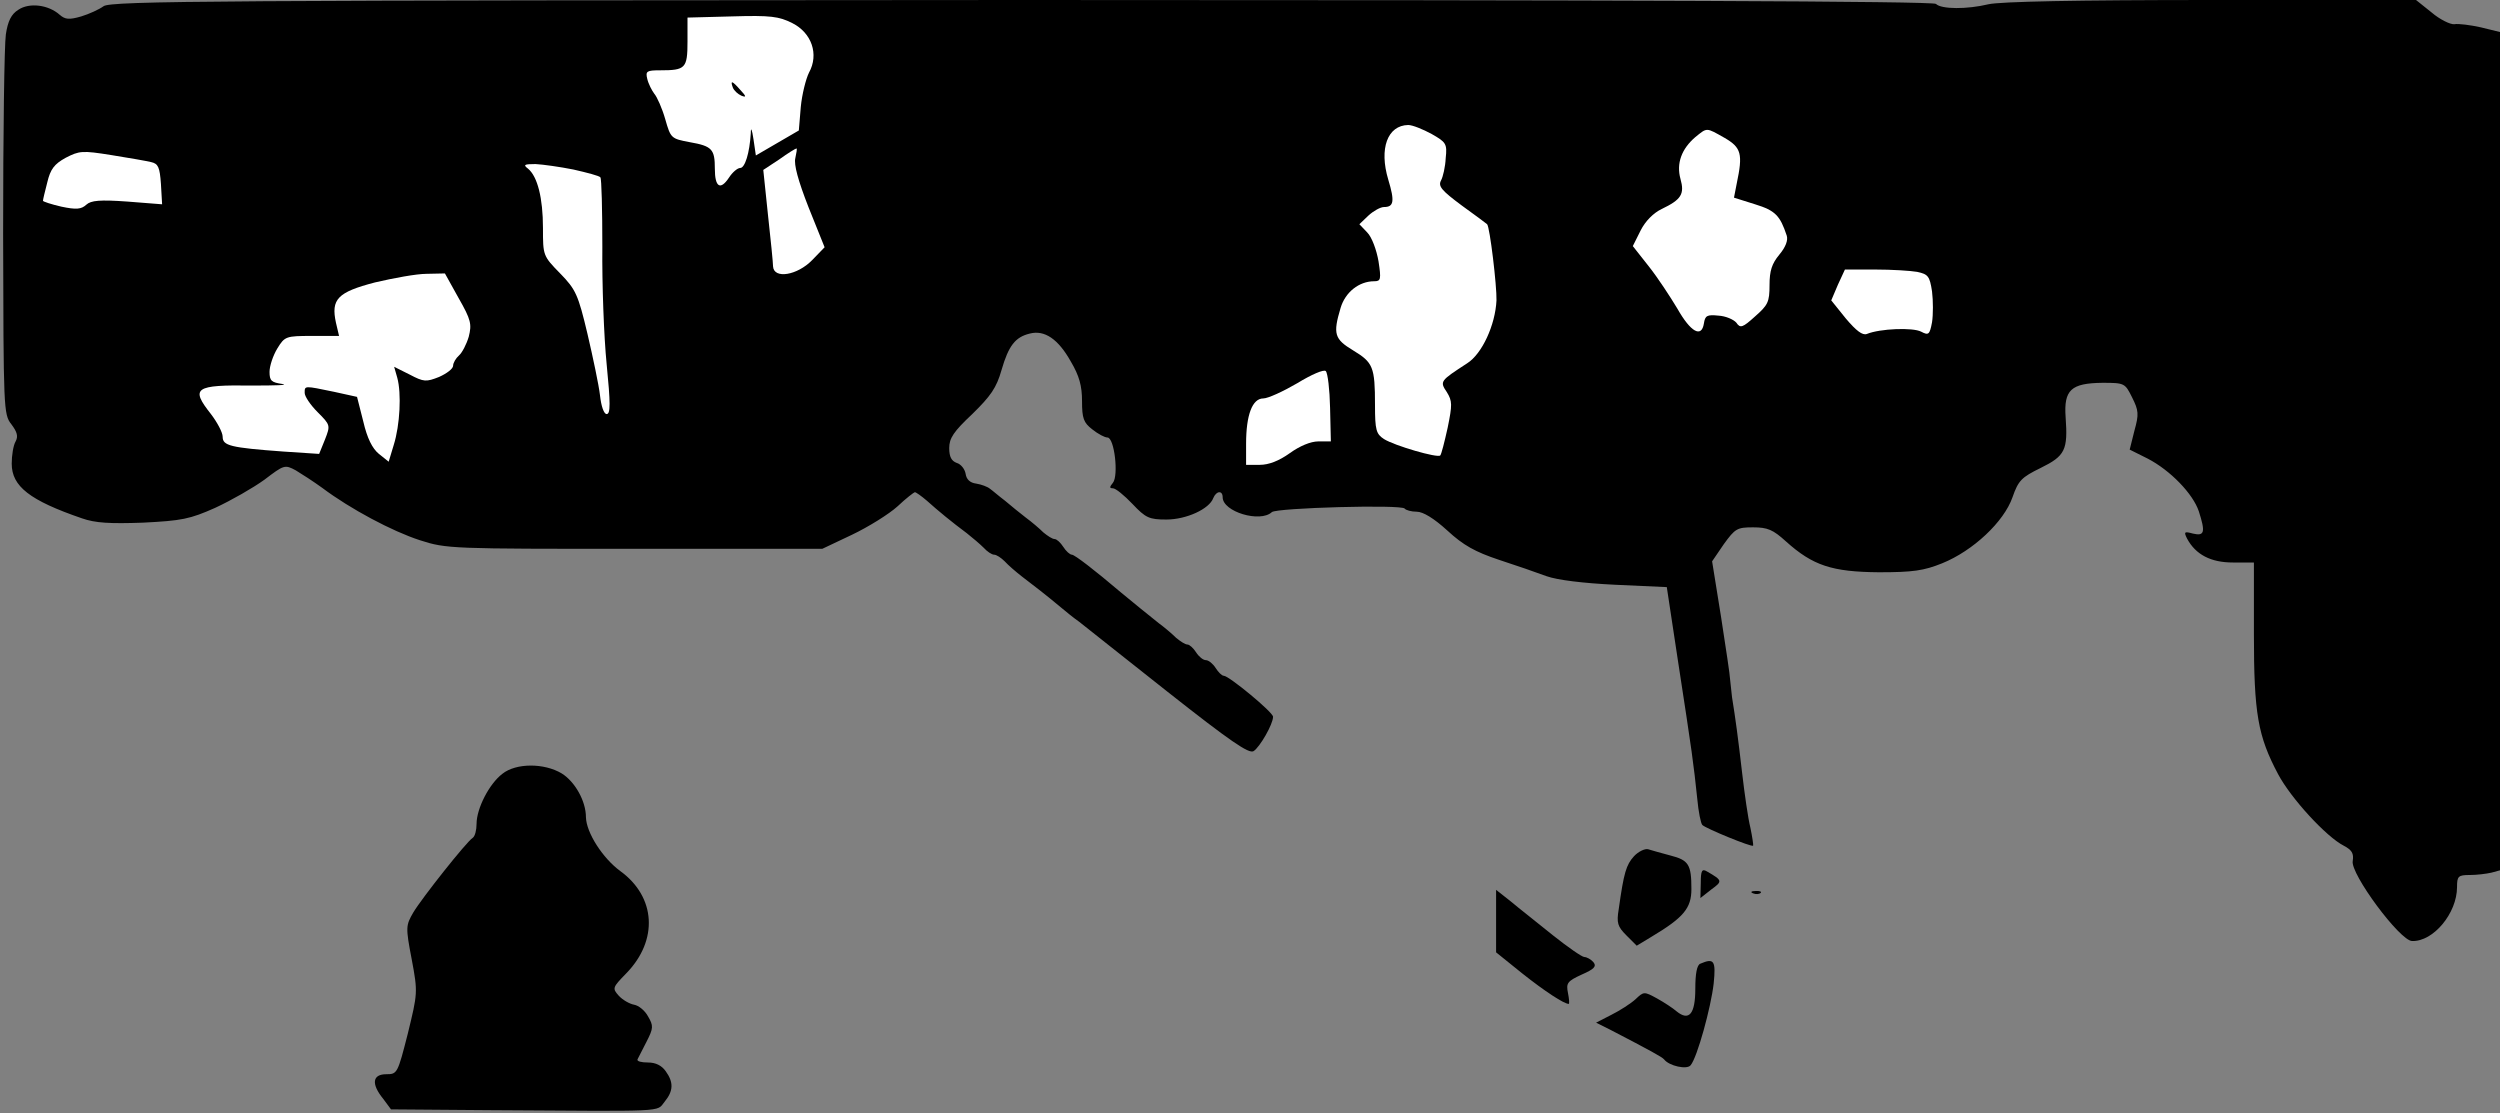 <?xml version="1.0" standalone="no"?>
<!DOCTYPE svg PUBLIC "-//W3C//DTD SVG 20010904//EN"
 "http://www.w3.org/TR/2001/REC-SVG-20010904/DTD/svg10.dtd">
<svg version="1.0" xmlns="http://www.w3.org/2000/svg"
 width="640pt" height="285pt" viewBox="0 0 640 285"
 preserveAspectRatio="xMidYMid meet">
<rect x="0" y="0" width="640" height="285" fill="#808080" stroke="none"/>
<g transform="translate(0,285) scale(0.1,-0.1)"
fill="#000000" stroke="none">
<path fill="#000000" stroke="none" d="M265 2834 c-11 -8 -37 -20 -57 -26 -31
-9 -41 -8 -55 4 -29 26 -78 32 -106 13 -18 -11 -27 -29 -32 -63 -4 -26 -7
-255 -7 -510 1 -449 1 -463 21 -488 15 -20 18 -31 11 -44 -6 -10 -10 -36 -10
-57 0 -58 46 -94 180 -140 34 -12 72 -14 156 -11 99 5 120 9 185 38 41 19 97
51 126 72 50 38 52 39 80 24 15 -9 46 -29 68 -45 72 -54 179 -111 250 -134 68
-22 80 -22 550 -22 l480 0 76 36 c42 20 95 53 117 73 21 20 42 36 44 36 3 0
17 -10 31 -22 29 -26 63 -54 102 -83 14 -11 34 -28 43 -37 9 -10 21 -18 27
-18 6 0 18 -8 27 -17 9 -10 29 -27 43 -38 29 -22 64 -49 101 -80 13 -11 34
-28 47 -37 12 -10 114 -90 226 -179 161 -127 208 -159 220 -152 16 10 50 69
50 88 1 11 -113 105 -126 105 -5 0 -14 9 -21 20 -7 11 -18 20 -25 20 -7 0 -18
9 -25 20 -7 11 -17 20 -22 20 -6 0 -18 8 -29 17 -10 10 -30 27 -45 38 -25 20
-66 53 -96 78 -67 57 -119 97 -126 97 -5 0 -15 9 -22 20 -7 11 -17 20 -22 20
-6 0 -18 8 -29 17 -10 10 -30 27 -45 38 -14 11 -38 30 -53 43 -16 12 -33 27
-39 31 -6 5 -22 11 -35 13 -16 2 -25 11 -27 25 -2 12 -12 25 -23 28 -13 5 -19
15 -19 38 0 25 11 42 59 87 47 46 62 67 75 113 18 62 35 84 72 93 38 10 73
-14 105 -71 22 -37 29 -63 29 -102 0 -44 4 -55 26 -72 15 -12 32 -21 39 -21
18 0 29 -98 14 -116 -9 -11 -9 -14 0 -14 7 0 29 -18 50 -40 34 -36 43 -40 87
-40 51 0 110 27 120 55 8 19 24 20 24 2 0 -37 96 -66 126 -38 12 11 333 20
340 9 3 -4 17 -8 31 -8 16 0 44 -17 78 -48 41 -38 72 -55 132 -75 43 -14 98
-33 122 -42 28 -10 94 -18 176 -22 l132 -6 28 -185 c38 -247 40 -263 50 -357
3 -33 9 -63 13 -67 9 -9 126 -57 130 -53 1 1 -2 22 -7 46 -6 24 -15 87 -21
139 -11 95 -17 139 -26 195 -2 17 -4 37 -5 46 0 9 -11 81 -23 159 l-23 143 30
44 c29 40 34 43 75 43 37 0 51 -6 84 -36 69 -62 118 -78 238 -79 87 0 115 4
162 23 79 32 158 106 180 169 15 43 23 51 72 75 63 31 70 46 64 130 -5 70 14
87 94 88 57 0 58 -1 76 -37 17 -34 18 -43 6 -86 l-12 -48 46 -23 c58 -30 116
-90 131 -135 17 -53 15 -64 -15 -57 -22 6 -24 5 -15 -13 22 -41 61 -61 117
-61 l54 0 0 -183 c0 -204 10 -261 62 -359 33 -62 123 -160 168 -183 21 -11 26
-20 23 -39 -7 -32 121 -205 152 -205 54 -2 115 71 115 138 0 28 3 31 33 31 17
0 42 3 55 6 l22 6 0 1073 0 1073 -49 12 c-27 6 -58 10 -68 8 -10 -1 -37 12
-58 30 l-40 32 -525 0 c-342 0 -541 -4 -570 -11 -54 -13 -120 -13 -134 1 -7 7
-801 10 -2341 10 -2053 -1 -2332 -2 -2350 -16z"/>
<path fill="#ffffff" stroke="none" d="M2028 2791 c50 -25 69 -80 43 -127 -8
-16 -18 -56 -21 -88 l-5 -60 -55 -32 -55 -32 -6 41 c-4 27 -7 33 -7 16 -3 -51
-15 -89 -27 -89 -7 0 -20 -11 -29 -25 -22 -33 -36 -24 -36 23 0 50 -7 58 -64
68 -48 9 -49 10 -63 59 -8 28 -21 57 -28 65 -6 8 -15 25 -18 38 -5 20 -1 22
33 22 65 0 70 5 70 74 l0 61 114 3 c99 3 120 0 154 -17z"/>
<path fill="#ffffff" stroke="none" d="M3665 2507 c37 -21 40 -25 36 -62 -1
-22 -7 -48 -12 -57 -8 -15 2 -26 53 -64 35 -25 64 -47 65 -48 7 -7 25 -158 24
-195 -3 -63 -37 -137 -75 -161 -69 -45 -71 -46 -52 -74 14 -23 14 -32 2 -91
-8 -36 -16 -68 -19 -71 -7 -7 -117 25 -144 42 -20 13 -23 23 -23 87 0 98 -5
109 -56 140 -48 29 -52 42 -32 109 12 40 47 68 86 68 17 0 18 5 11 51 -5 29
-17 62 -29 74 l-20 21 23 22 c13 12 31 22 40 22 25 0 28 14 11 70 -24 80 -2
139 51 140 11 0 38 -11 60 -23z"/>
<path fill="#ffffff" stroke="none" d="M4415 2497 c43 -25 47 -41 31 -117 l-7
-36 54 -17 c52 -16 64 -29 81 -80 4 -12 -3 -30 -19 -49 -19 -23 -25 -41 -25
-78 0 -43 -4 -51 -37 -80 -32 -29 -38 -31 -48 -16 -7 8 -27 17 -46 18 -29 3
-34 0 -37 -20 -6 -38 -34 -22 -68 38 -18 30 -50 79 -73 108 l-41 52 20 40 c12
24 33 45 54 55 50 24 59 38 48 77 -11 40 3 77 38 107 31 25 27 25 75 -2z"/>
<path fill="#ffffff" stroke="none" d="M387 2435 c18 -4 22 -13 25 -56 l3 -52
-89 7 c-70 5 -93 3 -105 -8 -13 -12 -26 -13 -64 -5 -26 6 -47 13 -47 15 0 3 5
24 11 47 8 34 18 47 47 63 35 18 42 19 117 7 44 -7 90 -15 102 -18z"/>
<path fill="#ffffff" stroke="none" d="M2036 2445 c-4 -16 7 -57 34 -126 l41
-102 -32 -33 c-38 -39 -98 -49 -100 -16 0 9 -6 69 -13 132 l-12 115 41 27 c22
16 42 28 44 28 2 0 0 -11 -3 -25z"/>
<path fill="#ffffff" stroke="none" d="M1468 2416 c35 -8 66 -16 69 -20 3 -3
5 -83 5 -178 -1 -95 4 -230 11 -300 10 -101 10 -128 0 -128 -7 0 -14 20 -17
48 -3 26 -18 97 -32 157 -24 101 -30 114 -70 155 -44 45 -44 46 -44 116 0 77
-14 132 -38 152 -13 10 -11 12 19 12 19 -1 62 -7 97 -14z"/>
<path fill="#ffffff" stroke="none" d="M4908 2154 c28 -6 32 -11 38 -50 3 -24
3 -60 0 -79 -6 -32 -9 -34 -28 -24 -21 11 -105 8 -139 -6 -11 -4 -27 8 -54 40
l-37 46 17 40 18 39 77 0 c43 0 91 -3 108 -6z"/>
<path fill="#ffffff" stroke="none" d="M1174 2087 c32 -56 34 -67 26 -99 -6
-20 -17 -41 -25 -48 -8 -7 -15 -19 -15 -26 0 -8 -16 -20 -36 -29 -33 -13 -39
-13 -75 6 l-40 20 8 -28 c11 -40 7 -121 -9 -172 l-13 -43 -25 20 c-17 14 -30
40 -40 83 l-16 63 -59 13 c-77 16 -75 16 -75 -3 0 -9 15 -31 33 -49 33 -33 33
-34 19 -70 l-15 -37 -91 6 c-137 10 -156 15 -156 38 0 11 -14 37 -30 58 -53
67 -42 75 105 73 61 0 95 1 78 4 -28 4 -33 8 -33 31 0 15 9 42 20 60 19 31 22
32 89 32 l69 0 -8 34 c-13 60 4 78 100 103 47 11 106 22 132 22 l47 1 35 -63z"/>
<path fill="#ffffff" stroke="none" d="M3405 1806 l2 -86 -32 0 c-20 0 -48
-12 -73 -30 -28 -20 -54 -30 -77 -30 l-35 0 0 54 c0 74 16 116 44 116 12 0 51
18 87 39 36 22 68 36 73 31 5 -5 10 -47 11 -94z"/>
<path fill="#000000" stroke="none" d="M1876 2626 c3 -8 13 -17 22 -21 13 -5
13 -2 -3 15 -21 24 -26 25 -19 6z"/>
<path fill="#000000" stroke="none" d="M1286 869 c-34 -26 -66 -89 -66 -128 0
-16 -4 -32 -10 -36 -15 -9 -130 -154 -152 -191 -19 -33 -20 -37 -4 -120 16
-85 15 -87 -10 -190 -26 -102 -27 -104 -55 -104 -36 0 -39 -25 -8 -63 l20 -27
252 -2 c459 -3 427 -5 448 21 23 28 24 50 3 79 -10 14 -25 22 -45 22 -17 0
-29 3 -27 8 2 4 12 24 23 45 18 35 18 41 4 65 -8 15 -24 28 -36 30 -11 2 -29
12 -39 23 -17 19 -16 21 19 57 83 85 76 196 -15 262 -45 33 -87 98 -88 138 0
41 -28 91 -62 112 -45 27 -117 27 -152 -1z"/>
<path fill="#000000" stroke="none" d="M4183 658 c-20 -22 -26 -42 -39 -135
-6 -36 -3 -45 20 -68 l26 -26 38 23 c82 49 102 73 102 122 0 63 -7 74 -54 86
-22 6 -48 13 -57 16 -8 2 -25 -6 -36 -18z"/>
<path fill="#000000" stroke="none" d="M4354 590 l-1 -39 28 22 c29 21 29 23
-11 46 -13 8 -16 2 -16 -29z"/>
<path fill="#000000" stroke="none" d="M3830 492 l0 -80 67 -54 c58 -46 107
-78 119 -78 2 0 1 13 -2 28 -5 25 -2 30 35 47 32 14 39 21 30 32 -6 7 -17 13
-23 13 -6 0 -42 25 -81 56 -38 31 -87 69 -107 86 l-38 30 0 -80z"/>
<path fill="#000000" stroke="none" d="M4488 563 c7 -3 16 -2 19 1 4 3 -2 6
-13 5 -11 0 -14 -3 -6 -6z"/>
<path fill="#000000" stroke="none" d="M4353 383 c-9 -3 -13 -26 -13 -64 0
-65 -16 -84 -48 -58 -9 8 -32 23 -50 33 -33 18 -34 18 -55 -2 -12 -11 -40 -29
-62 -40 l-39 -20 36 -18 c104 -54 133 -70 138 -76 13 -17 59 -27 68 -15 17 20
52 148 59 209 6 59 1 66 -34 51z"/>
</g>
</svg>
